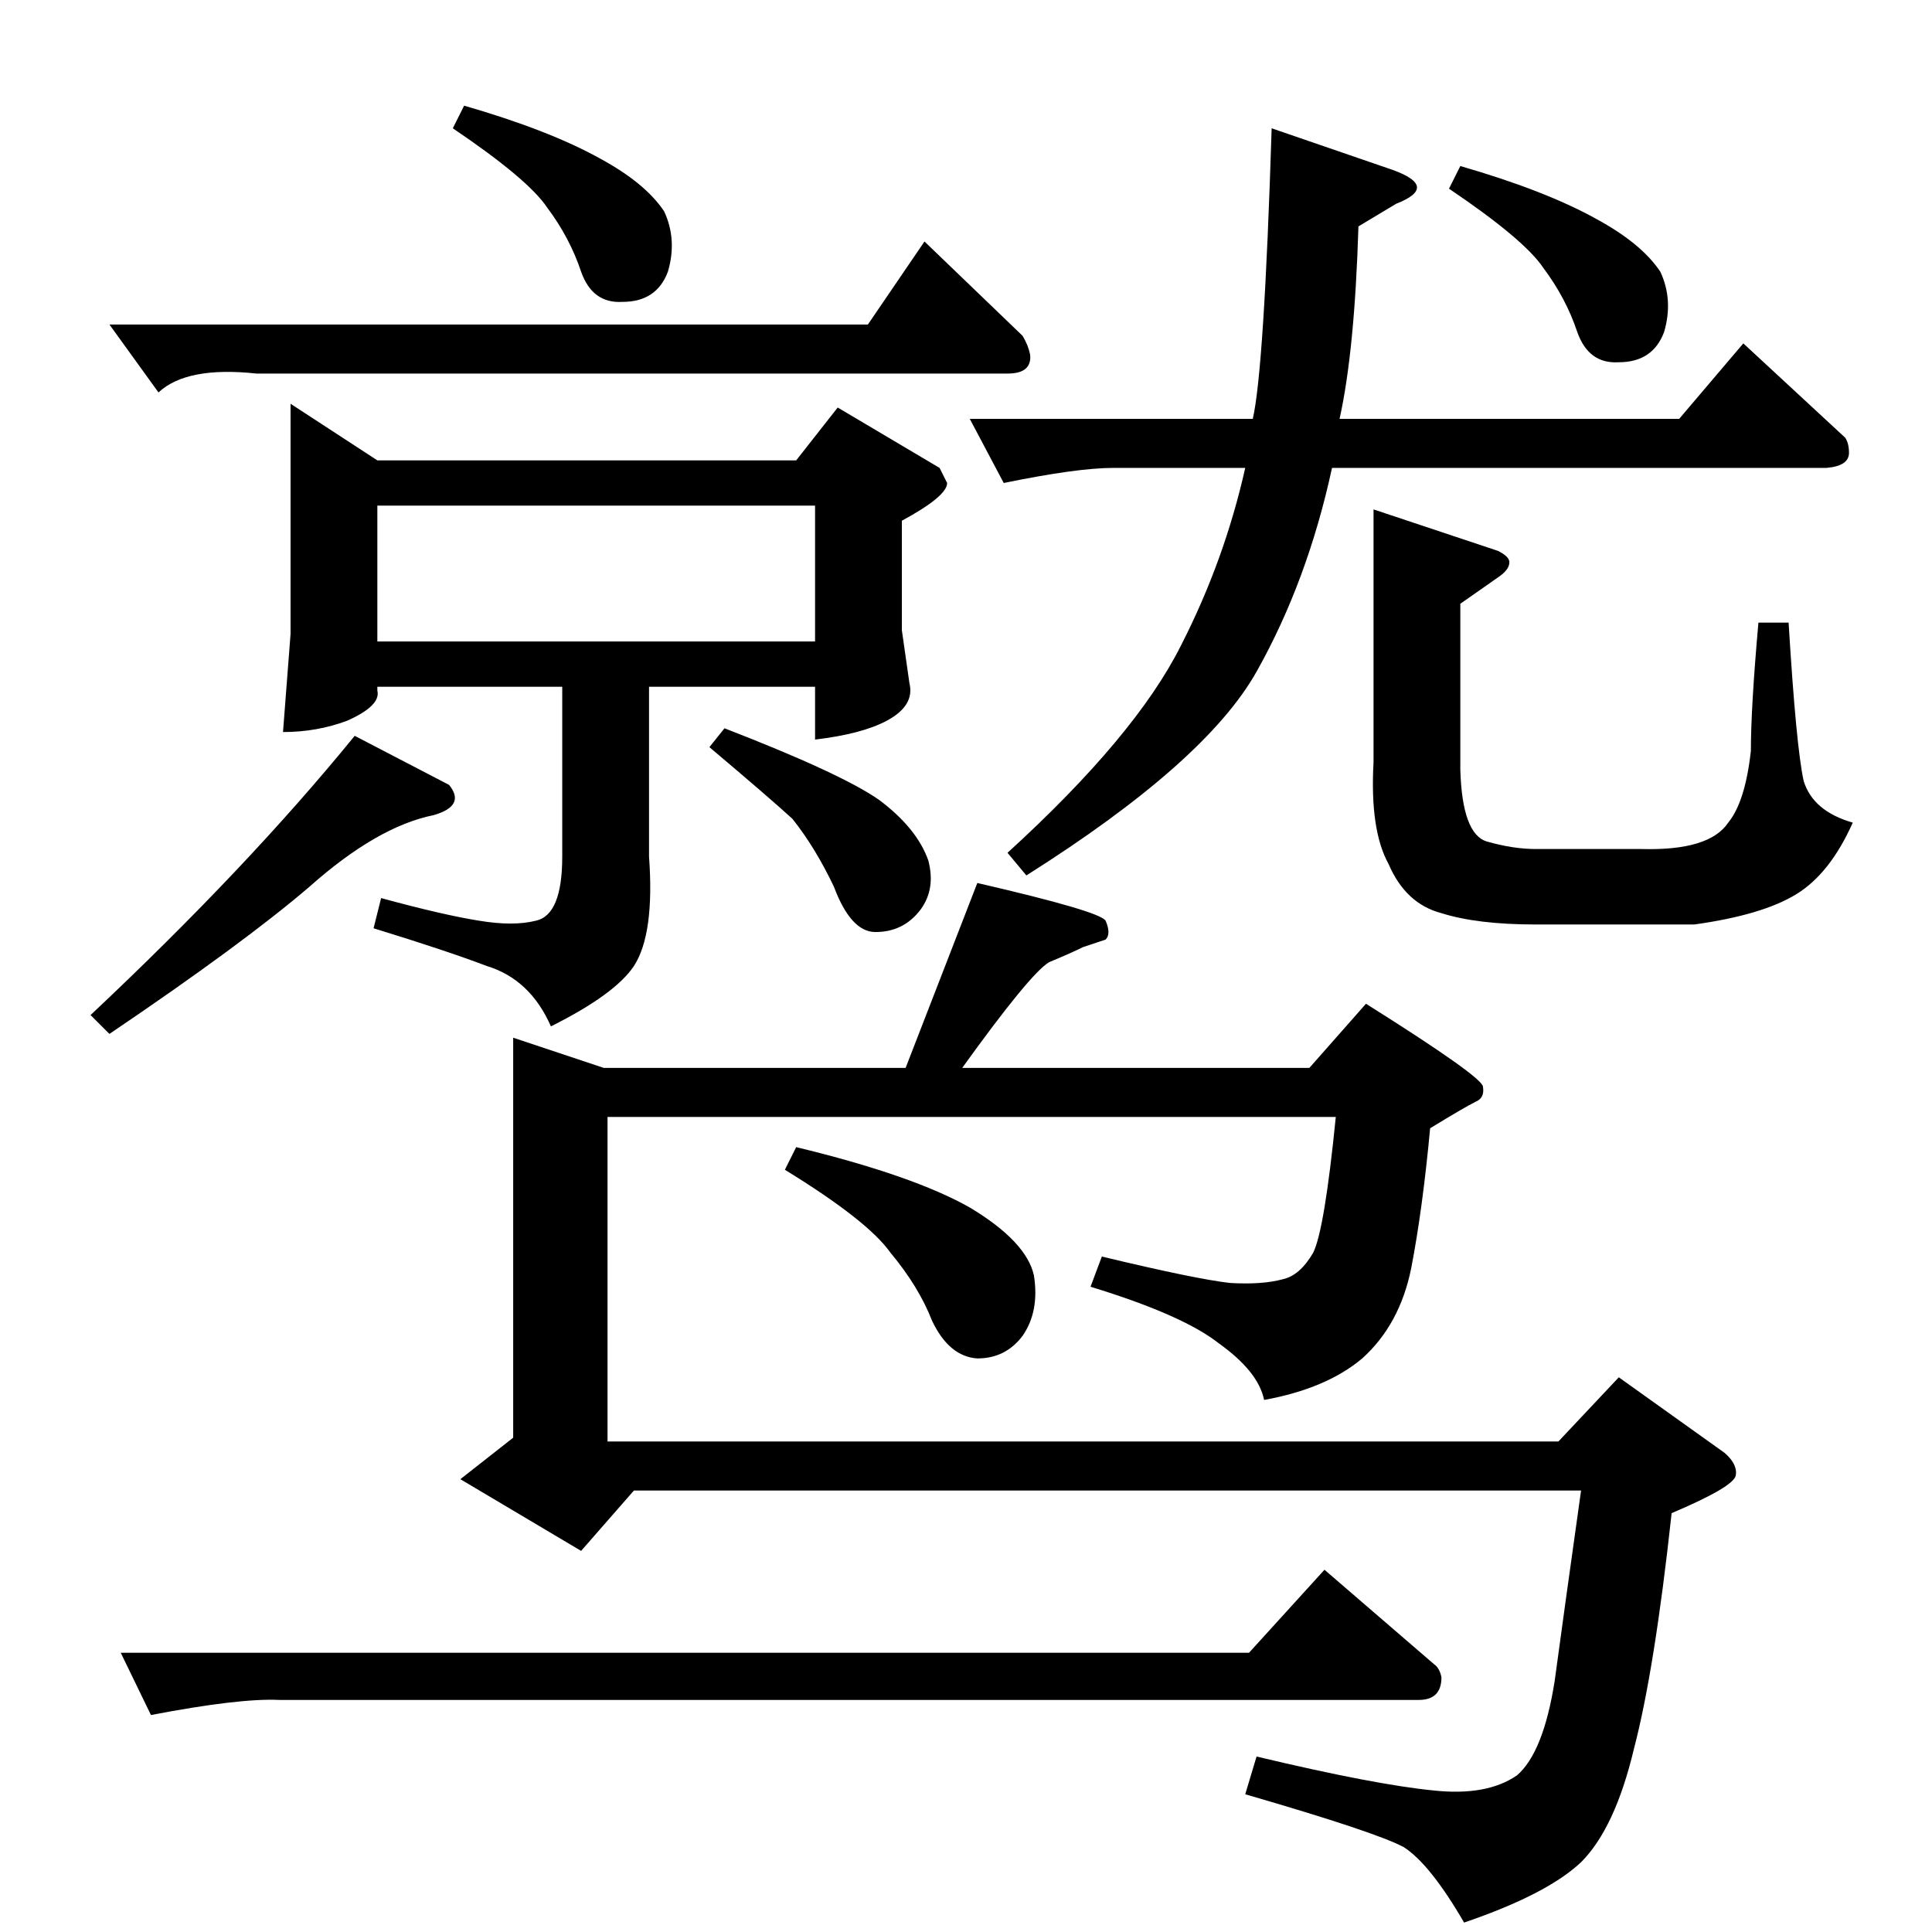 <?xml version="1.0" standalone="no"?>
<!DOCTYPE svg PUBLIC "-//W3C//DTD SVG 1.1//EN" "http://www.w3.org/Graphics/SVG/1.1/DTD/svg11.dtd" >
<svg xmlns="http://www.w3.org/2000/svg" xmlns:xlink="http://www.w3.org/1999/xlink" version="1.1" viewBox="0 -205 1024 1024">
  <g transform="matrix(1 0 0 -1 0 819)">
   <path fill="currentColor"
d="M460 852l30 44l52 -50q3 -5 4 -10q1 -10 -12 -10h-398q-37 4 -52 -10l-26 36h402v0v0zM154 810l46 -30h222l22 28l54 -32l4 -8q0 -7 -24 -20v-58l4 -28q3 -12 -12 -20q-13 -7 -38 -10v28h-88v-90q3 -41 -8 -58q-10 -15 -44 -32q-11 25 -34 32q-21 8 -60 20l4 16
q33 -9 52 -12q18 -3 30 0q14 3 14 34v90h-98v-2q2 -8 -16 -16q-16 -6 -34 -6l4 52v122v0v0zM200 684h232v72h-232v-72v0v0zM514 802h150q6 26 10 154l64 -22q25 -9 2 -18l-20 -12q-2 -66 -10 -102h180l34 40l54 -50q2 -3 2 -8q0 -7 -12 -8h-262q-13 -60 -40 -108t-122 -108
l-10 12q68 62 92 110q23 45 34 94h-70q-19 0 -58 -8l-18 34v0v0zM768 924l6 12q45 -13 72 -28q24 -13 34 -28q7 -15 2 -32q-6 -16 -24 -16q-16 -1 -22 16q-6 18 -18 34q-10 15 -50 42v0v0zM728 754l66 -22q6 -3 6 -6q0 -4 -6 -8l-20 -14v-88q1 -34 14 -38q14 -4 26 -4h56
q36 -1 46 14q9 11 12 38q0 23 4 68h16q4 -66 8 -84q5 -16 26 -22q-12 -27 -30 -38t-54 -16h-84q-31 0 -50 6q-19 5 -28 26q-10 18 -8 54v134v0v0zM240 956l6 12q45 -13 72 -28q24 -13 34 -28q7 -15 2 -32q-6 -16 -24 -16q-16 -1 -22 16q-6 18 -18 34q-10 15 -50 42v0v0z
M48 486q83 78 140 148l50 -26q9 -11 -8 -16q-30 -6 -66 -38q-35 -30 -106 -78l-10 10v0v0zM376 628l8 10q62 -24 82 -38q20 -15 26 -32q4 -15 -4 -26q-9 -12 -24 -12q-13 0 -22 24q-10 21 -22 36q-12 11 -44 38v0v0zM510 458h184l30 34q62 -39 62 -44q1 -6 -4 -8
q-6 -3 -24 -14q-4 -43 -10 -74q-6 -30 -26 -48q-19 -16 -52 -22q-3 15 -24 30q-19 15 -68 30l6 16q50 -12 68 -14q17 -1 28 2q9 2 16 14q6 12 12 72h-386v-172h504l32 34l56 -40q7 -6 6 -12t-34 -20q-9 -83 -20 -125q-10 -42 -28 -60q-18 -17 -62 -32q-18 31 -32 40
q-15 8 -84 28l6 20q63 -15 94 -18q28 -3 44 8q14 12 20 50q5 37 14 101h-502l-28 -32l-64 38l28 22v212l48 -16h160l38 98q65 -15 68 -20q3 -7 0 -10l-12 -4q-6 -3 -18 -8q-10 -6 -46 -56v0v0zM64 148h598l40 44l58 -50q3 -2 4 -7q0 -12 -12 -12h-604q-21 1 -68 -8l-16 33v0
v0zM416 404l6 12q62 -15 92 -32q30 -18 34 -36q3 -19 -6 -32q-9 -12 -24 -12q-15 1 -24 20q-7 18 -22 36q-12 17 -56 44v0v0z" />
  </g>

</svg>
